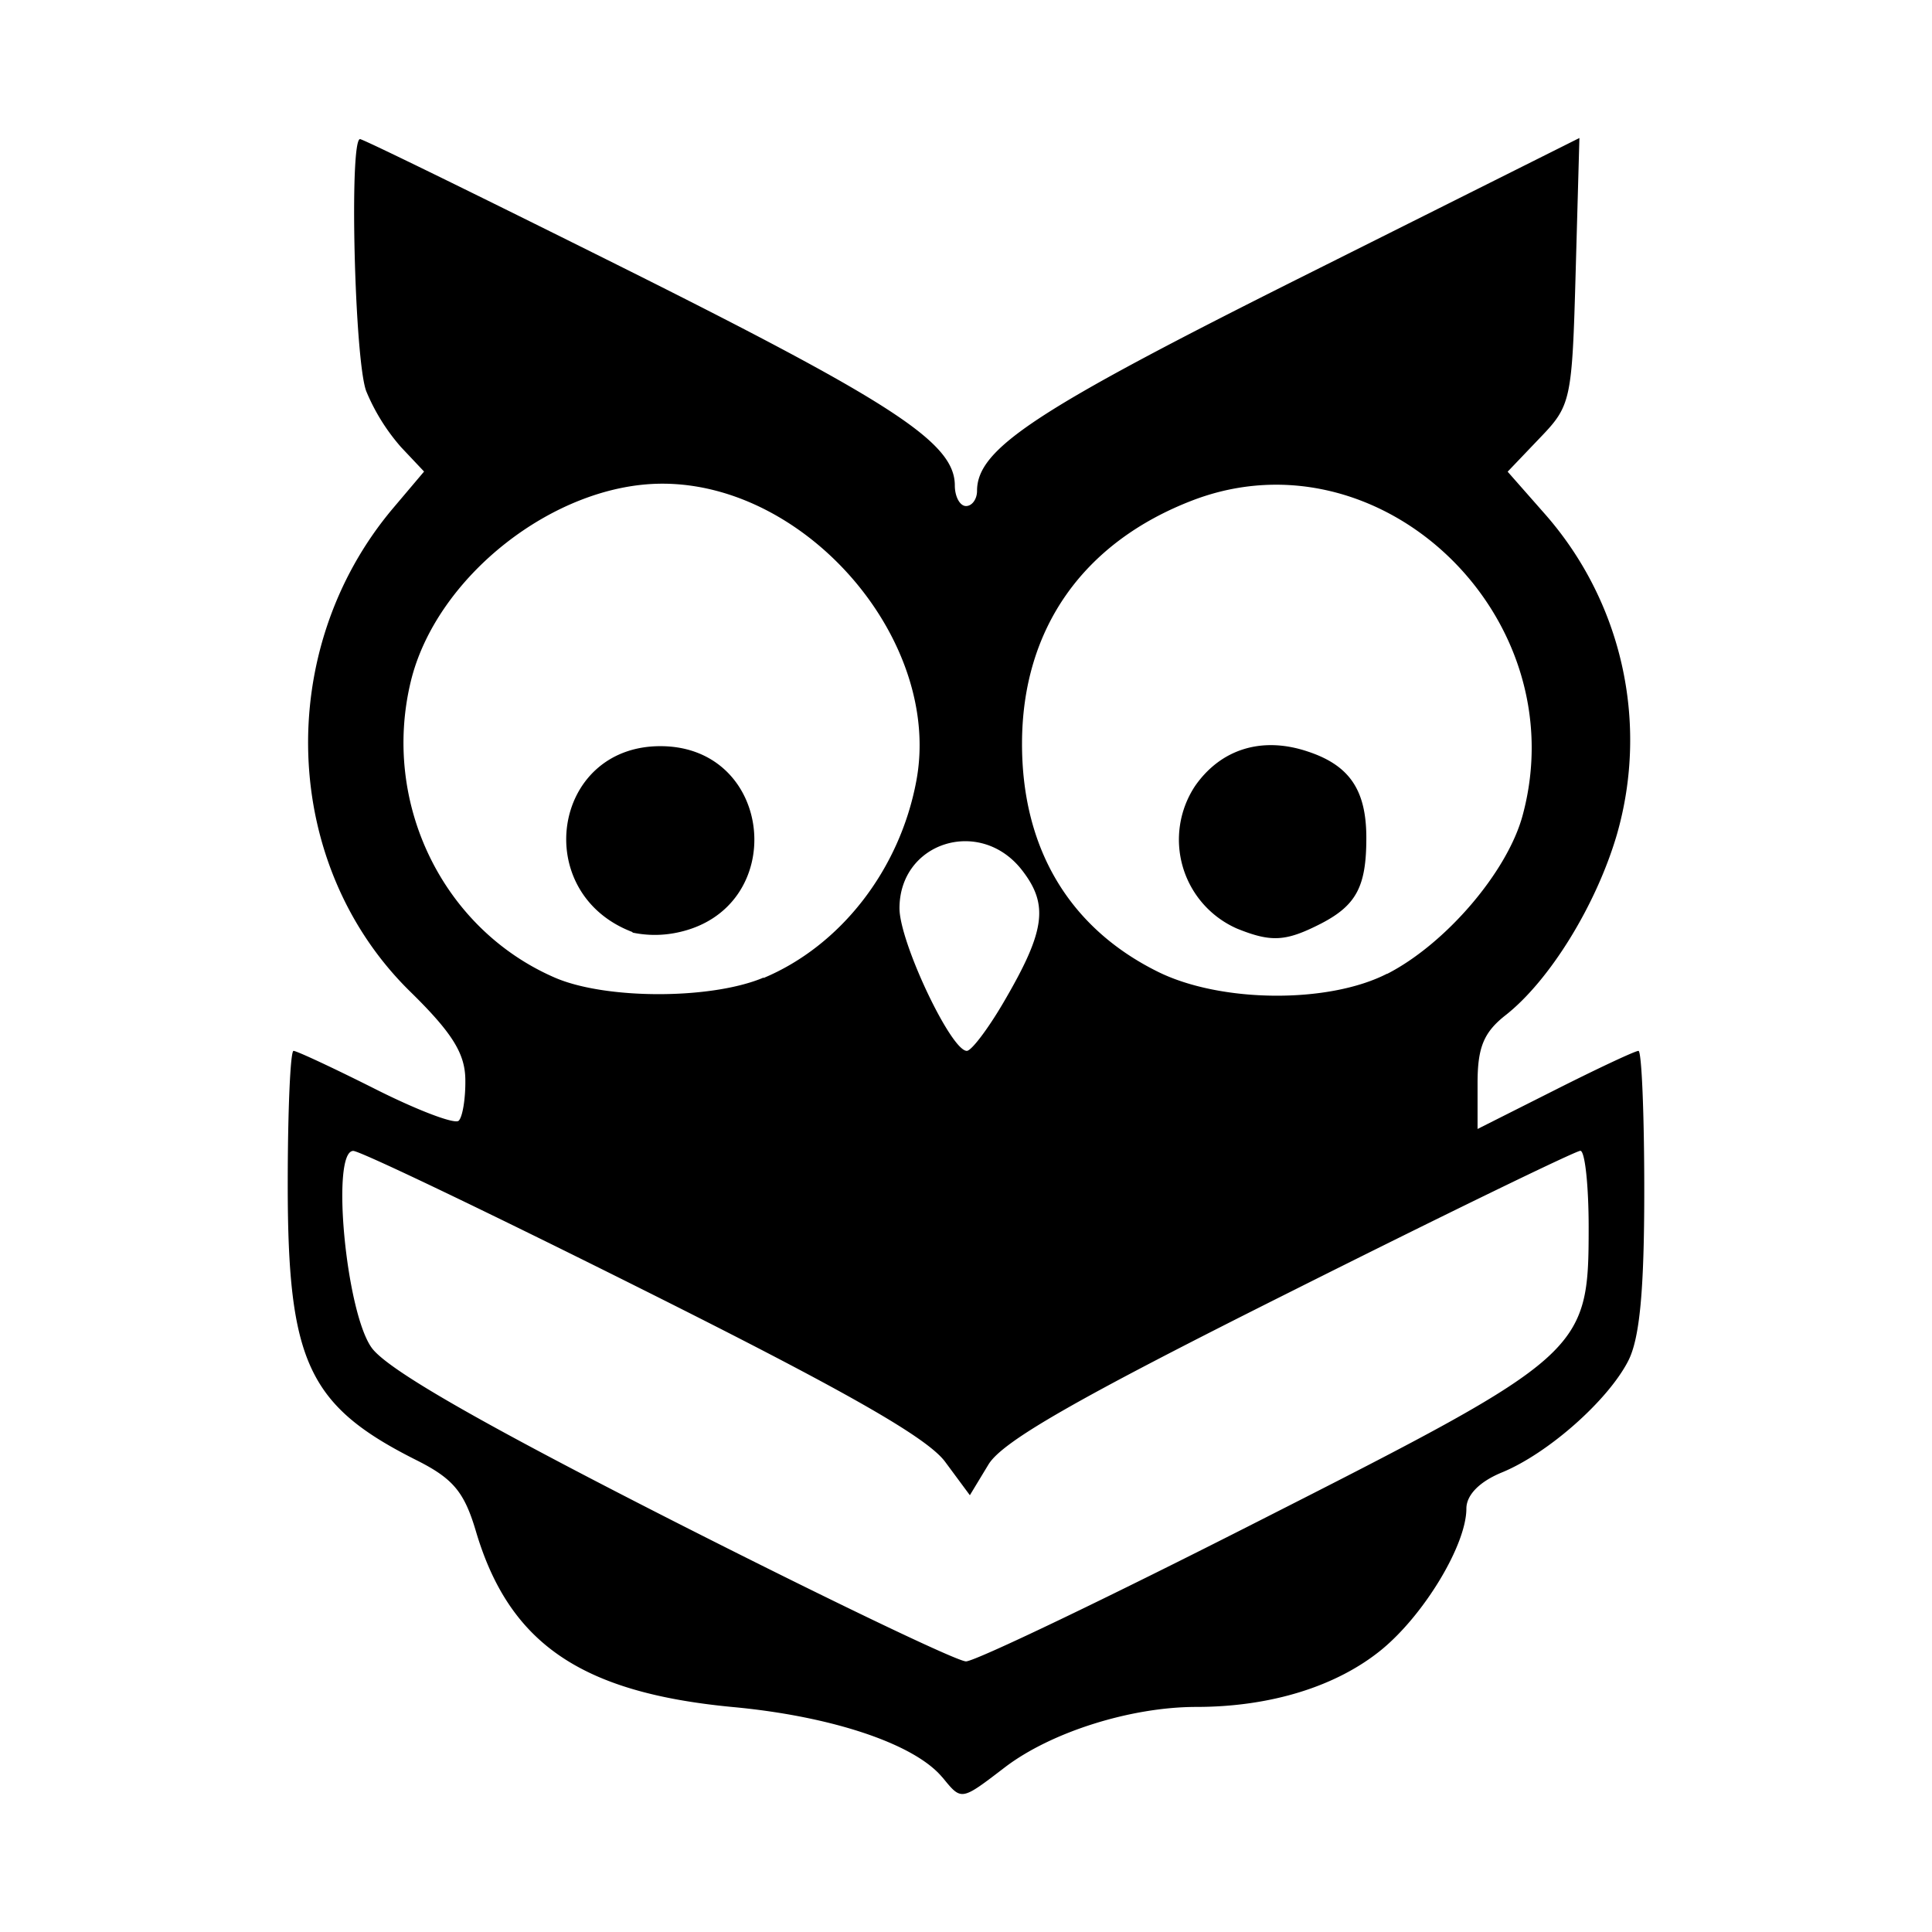 <svg aria-hidden="true" xmlns="http://www.w3.org/2000/svg" viewBox="0 0 14 14" height="1em" width="1em">
  <path d="M6.829 12.88c-.2-.242-.798-.443-1.517-.51-1.101-.104-1.623-.46-1.864-1.276-.084-.283-.165-.38-.43-.513-.785-.394-.933-.712-.933-1.996 0-.534.019-.97.042-.97.023 0 .291.125.595.278.304.153.575.256.602.228.028-.027.05-.161.048-.298-.002-.19-.096-.34-.4-.638-.936-.918-.99-2.475-.124-3.502l.225-.266-.167-.177a1.462 1.462 0 0 1-.252-.405c-.085-.223-.124-1.827-.045-1.827.023 0 .915.437 1.982.97 1.895.949 2.328 1.235 2.328 1.54 0 .081.037.149.081.149.044 0 .08-.05.08-.11 0-.306.425-.585 2.353-1.55L11.445 1l-.027.966c-.026.939-.033.972-.26 1.208l-.233.244.265.301a2.48 2.48 0 0 1 .527 2.327c-.149.51-.487 1.06-.809 1.312-.157.124-.201.233-.201.491v.332l.562-.283c.309-.156.58-.283.604-.283.023 0 .042.455.042 1.011 0 .726-.033 1.075-.117 1.237-.148.287-.581.67-.915.807-.163.067-.257.164-.257.262 0 .26-.302.764-.612 1.02-.326.268-.806.417-1.345.417-.474 0-1.051.182-1.385.436-.323.247-.315.245-.455.074zm2.306-1.865c2.346-1.191 2.377-1.22 2.377-2.123 0-.303-.027-.552-.06-.553-.033 0-.981.46-2.107 1.025-1.54.771-2.08 1.08-2.182 1.248l-.135.223-.179-.242c-.13-.176-.721-.513-2.189-1.247-1.105-.553-2.05-1.006-2.1-1.006-.163 0-.054 1.166.133 1.426.113.157.78.54 2.175 1.25 1.106.562 2.066 1.023 2.132 1.023.066 0 1.027-.46 2.135-1.024zM7.27 7.267c.306-.522.332-.711.133-.965-.302-.383-.885-.2-.885.28 0 .244.373 1.033.488 1.033.033 0 .152-.157.264-.348zm-1.737-.18c.559-.234.987-.785 1.107-1.428.19-1.01-.787-2.154-1.84-2.154-.783 0-1.642.676-1.824 1.436-.211.88.233 1.791 1.044 2.143.368.16 1.135.16 1.513 0zm-.95-.333C3.84 6.472 4 5.407 4.785 5.407c.832 0 .937 1.183.121 1.351a.787.787 0 0 1-.322 0zm5.469.303c.425-.218.872-.74.982-1.15.389-1.443-1.032-2.8-2.39-2.282-.794.304-1.235.929-1.238 1.756-.003.763.34 1.342.985 1.661.454.225 1.235.232 1.66.014zm-1.088-.328a.704.704 0 0 1-.303-1.035c.187-.267.483-.358.81-.25.308.1.43.28.43.628 0 .35-.071.487-.327.62-.256.131-.36.138-.61.037z"/>
</svg>
